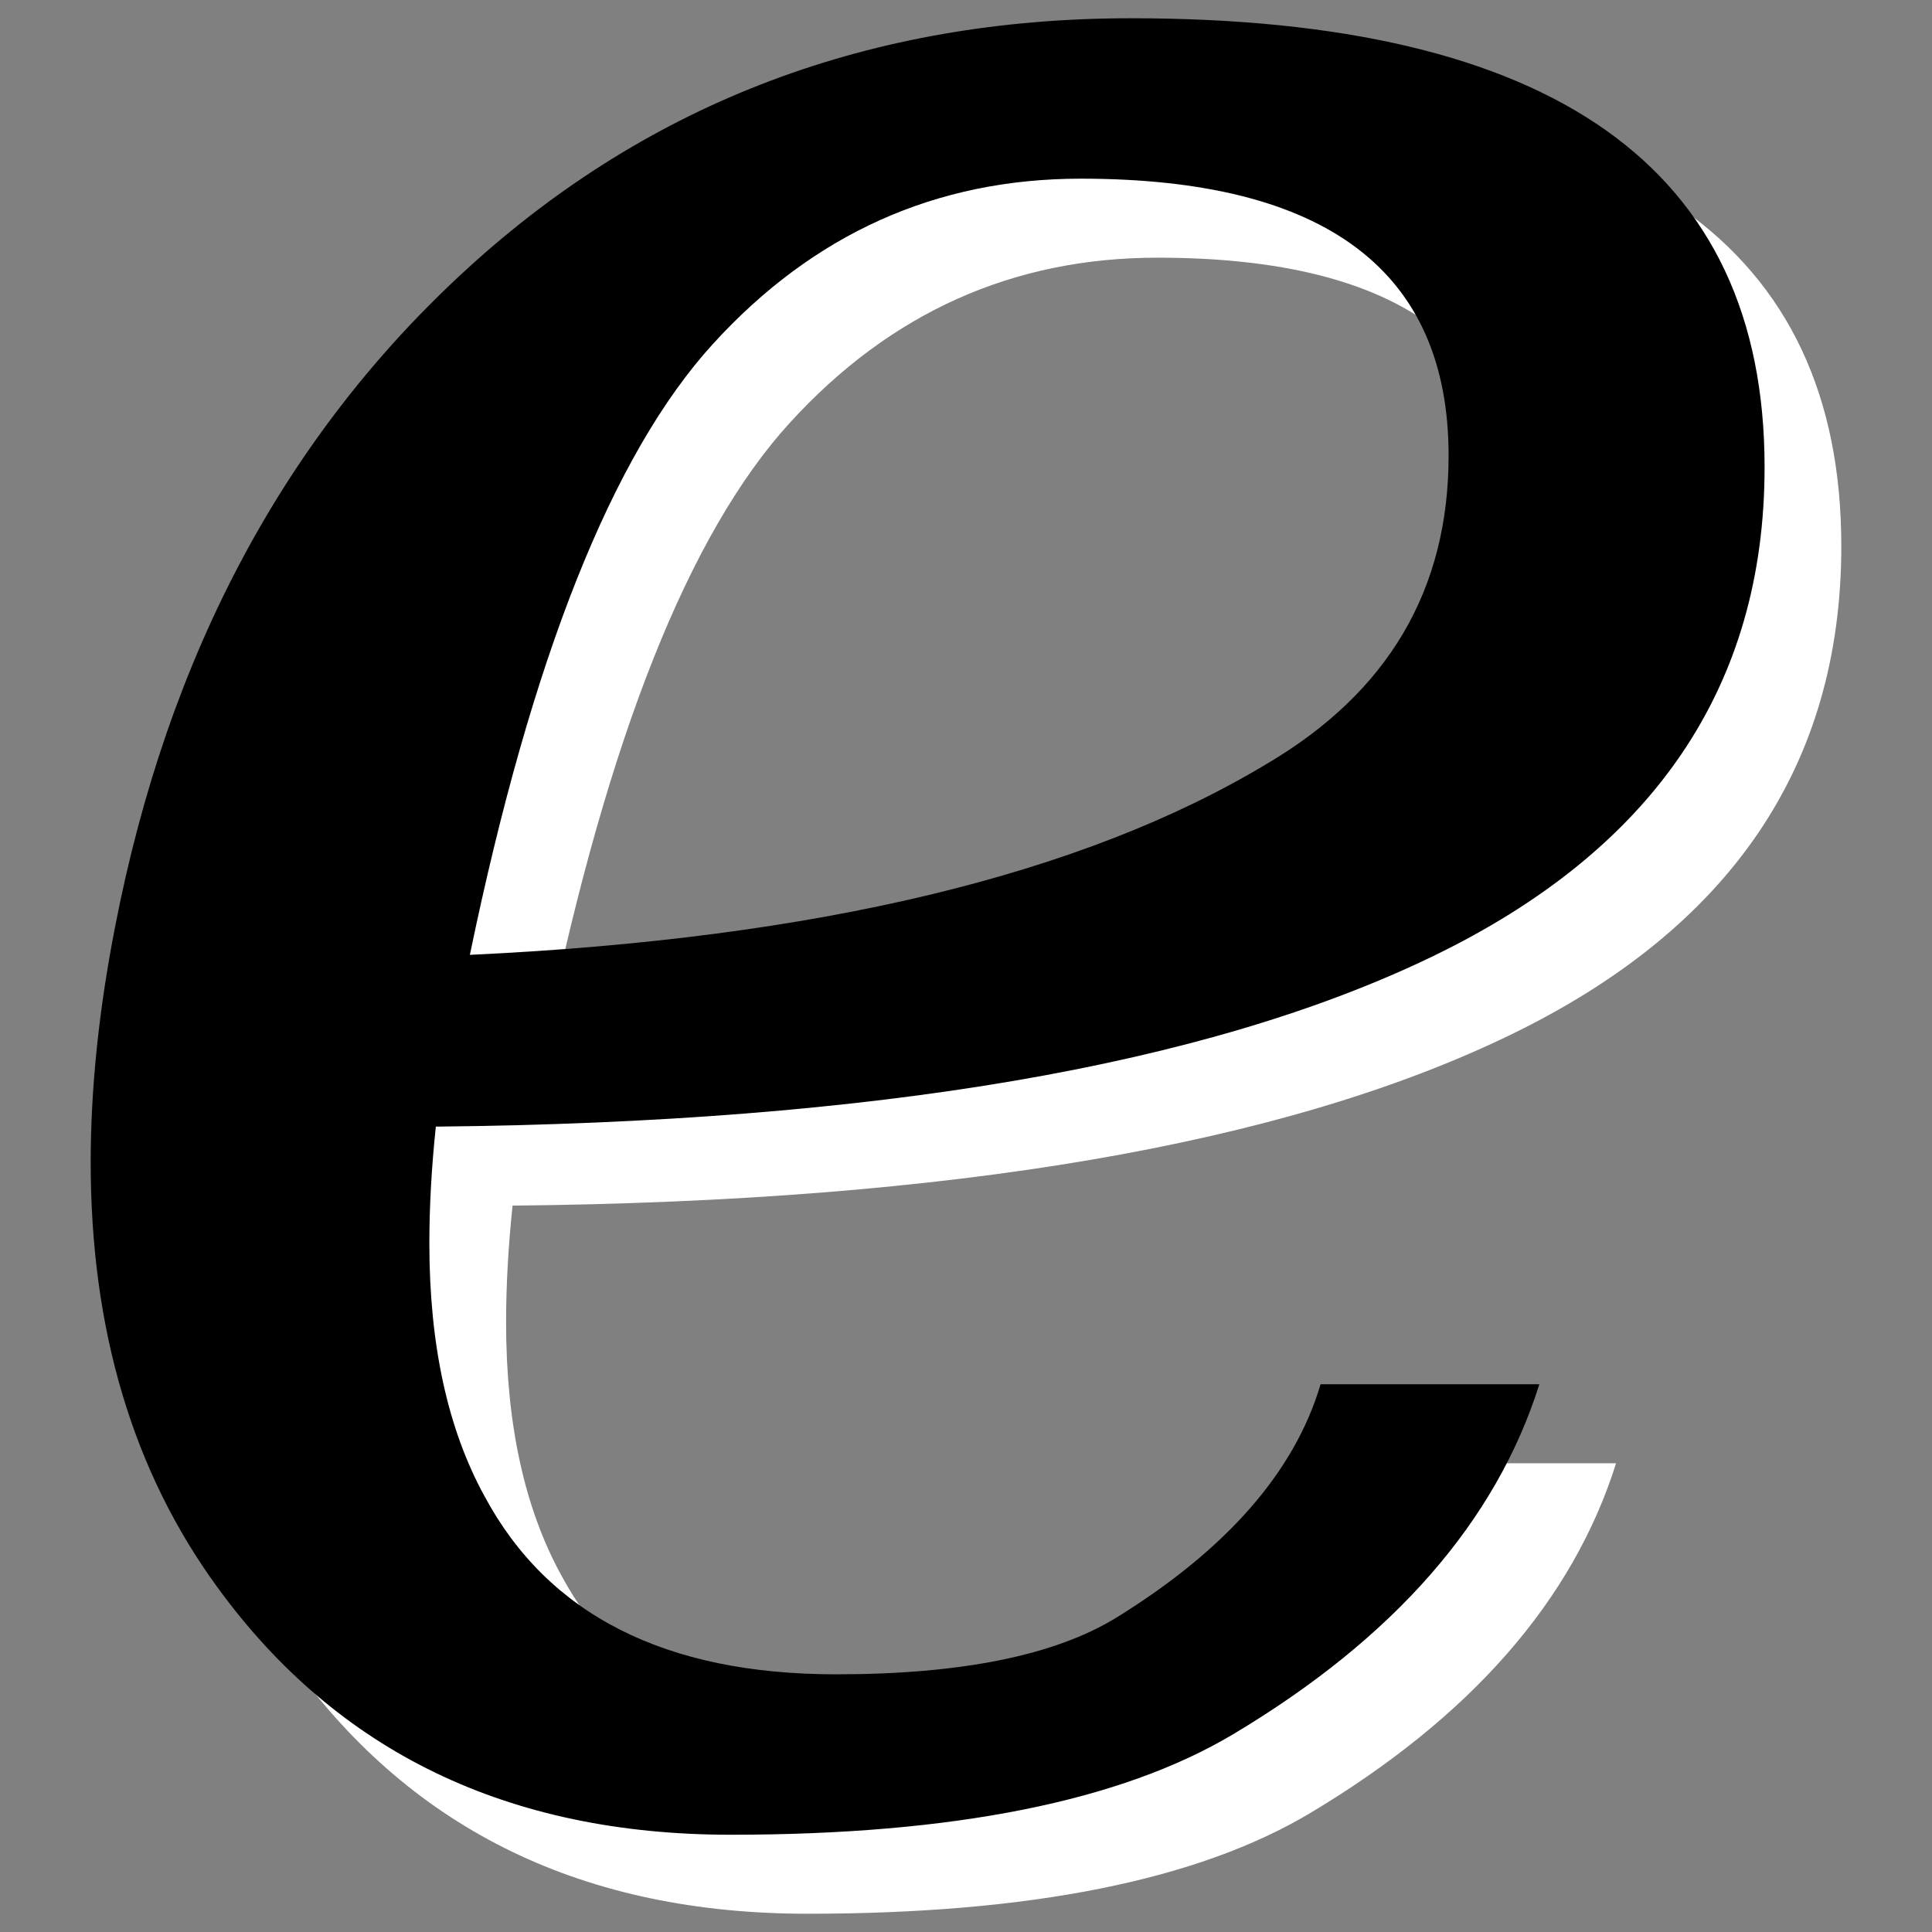 <?xml version="1.0" encoding="UTF-8" standalone="no"?>
<!-- Created with Inkscape (http://www.inkscape.org/) -->
<svg
   xmlns:svg="http://www.w3.org/2000/svg"
   xmlns="http://www.w3.org/2000/svg"
   version="1.0"
   width="500"
   height="500"
   id="svg2">
  <rect width="100%" height="100%" fill="#808080" stroke="none"/>
  <defs
     id="defs4" />
  <path
     d="M 132.652,312.015 C 131.534,322.639 130.975,332.704 130.975,342.209 C 130.975,368.489 135.727,390.296 145.233,407.63 C 161.728,438.383 192.062,453.76 236.235,453.76 C 268.665,453.76 292.848,448.867 308.785,439.082 C 337.301,421.469 354.914,401.339 361.624,378.694 L 418.238,378.694 C 407.055,414.2 380.635,444.394 338.979,469.276 C 309.903,486.61 266.568,495.276 208.976,495.276 C 151.383,495.276 107.071,473.889 76.038,431.114 C 54.231,401.199 43.328,364.575 43.328,321.241 C 43.328,302.23 45.425,281.961 49.618,260.433 C 63.317,189.701 93.791,132.808 141.039,89.753 C 188.287,46.698 245.46,25.171 312.559,25.171 C 421.872,25.171 476.529,63.892 476.53,141.334 C 476.529,198.088 447.873,240.304 390.56,267.982 C 332.129,296.219 246.159,310.897 132.652,312.015 M 347.785,218.078 C 379.097,199.626 394.754,173.066 394.754,138.399 C 394.754,90.592 363.022,66.688 299.559,66.688 C 262.095,66.688 230.363,80.946 204.363,109.463 C 178.362,137.98 157.394,190.68 141.459,267.562 C 231.202,263.369 299.978,246.874 347.785,218.078"
     style="font-size:300px;font-style:italic;font-weight:normal;fill:#ffffff;fill-opacity:1;stroke:none;stroke-width:1px;stroke-linecap:butt;stroke-linejoin:miter;stroke-opacity:1;font-family:DejaVu Serif"
     id="path2194" />
  <path
     d="M 112.795,291.568 C 111.676,302.192 111.117,312.256 111.117,321.762 C 111.117,348.042 115.87,369.849 125.375,387.182 C 141.87,417.936 172.204,433.312 216.377,433.312 C 248.808,433.312 272.991,428.42 288.927,418.635 C 317.443,401.022 335.057,380.892 341.767,358.246 L 398.381,358.246 C 387.197,393.753 360.777,423.947 319.121,448.829 C 290.045,466.162 246.711,474.829 189.119,474.829 C 131.526,474.829 87.213,453.442 56.181,410.667 C 34.374,380.752 23.47,344.128 23.47,300.794 C 23.47,281.783 25.567,261.514 29.761,239.986 C 43.46,169.254 73.934,112.36 121.182,69.305 C 168.43,26.251 225.603,4.724 292.701,4.724 C 402.015,4.724 456.672,43.445 456.672,120.887 C 456.672,177.641 428.015,219.857 370.703,247.535 C 312.271,275.772 226.302,290.45 112.795,291.568 M 327.928,197.63 C 359.24,179.179 374.896,152.619 374.896,117.951 C 374.896,70.145 343.164,46.241 279.701,46.24 C 242.238,46.241 210.506,60.499 184.506,89.015 C 158.505,117.532 137.537,170.232 121.601,247.115 C 211.345,242.922 280.12,226.427 327.928,197.63"
     style="font-size:300px;font-style:italic;font-weight:normal;fill:#000000;fill-opacity:1;stroke:none;stroke-width:1px;stroke-linecap:butt;stroke-linejoin:miter;stroke-opacity:1;font-family:DejaVu Serif"
     id="text2189" />
</svg>
